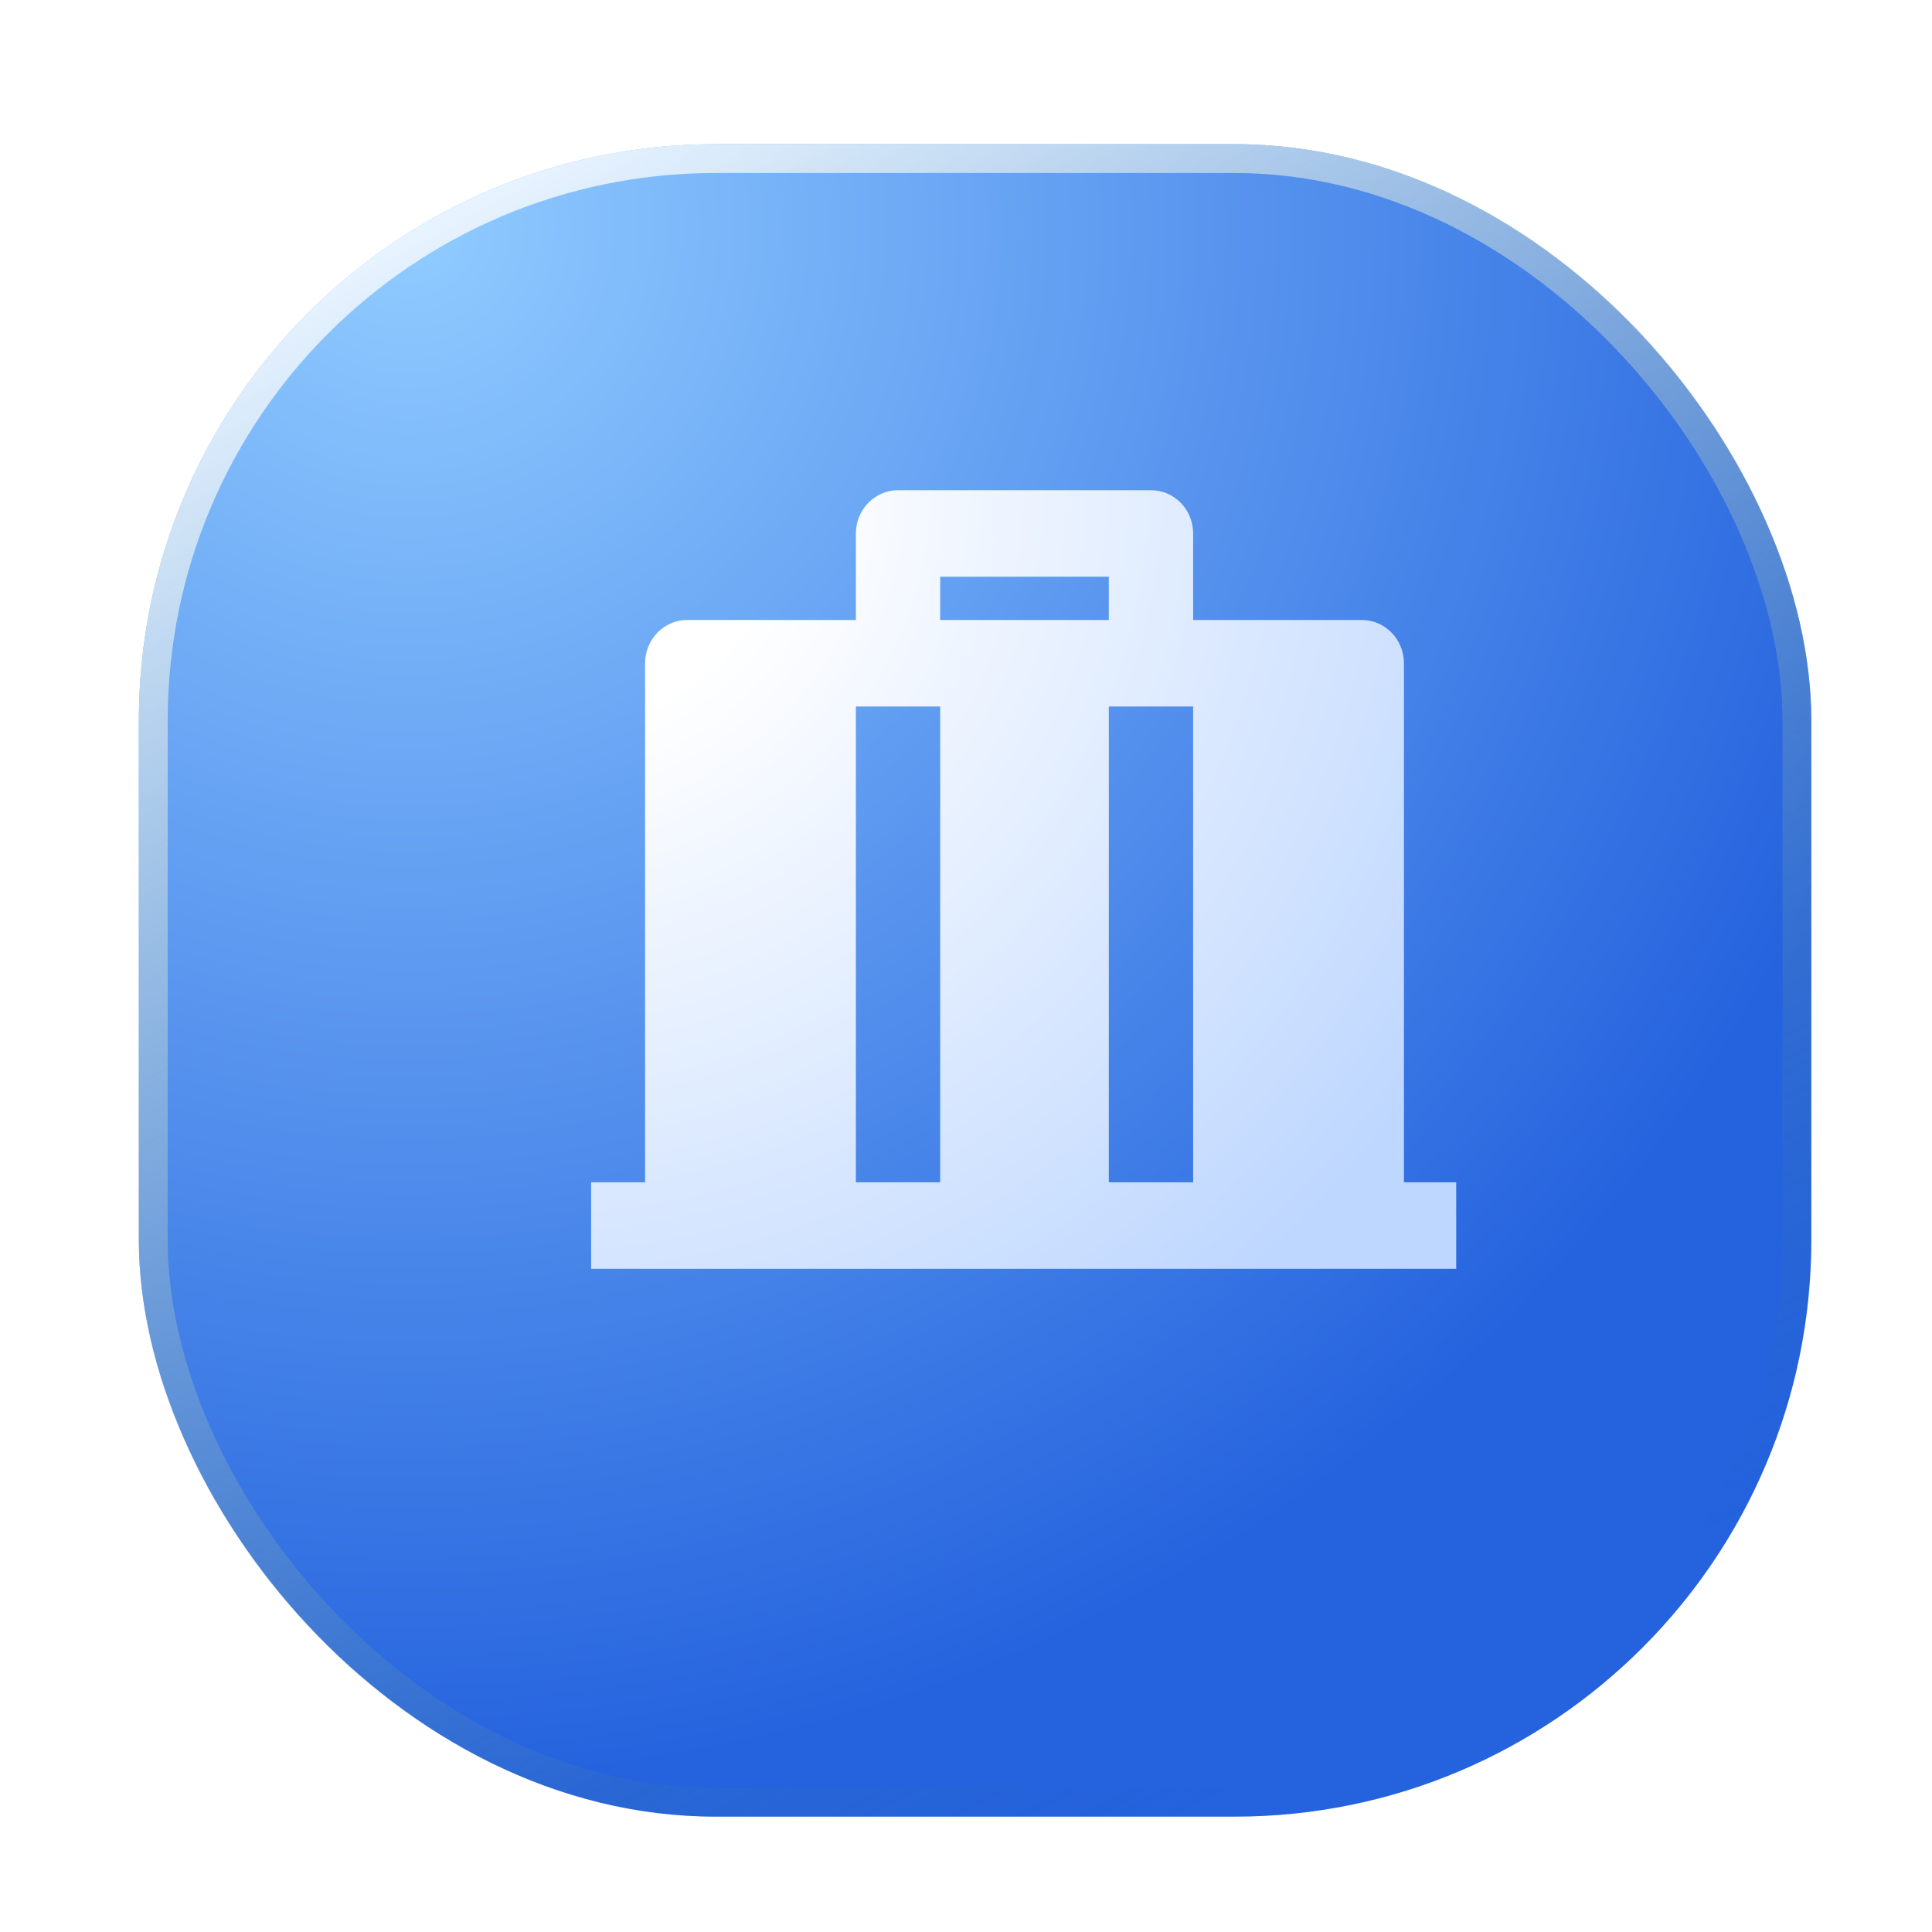 <svg width="67" height="67" viewBox="0 0 67 67" fill="none" xmlns="http://www.w3.org/2000/svg">
<g filter="url(#filter0_d_1138_41390)">
<rect x="4.815" y="1" width="58" height="58" rx="20" fill="url(#paint0_radial_1138_41390)"/>
<rect x="5.315" y="1.5" width="57" height="57" rx="19.5" stroke="url(#paint1_linear_1138_41390)"/>
</g>
<g filter="url(#filter1_d_1138_41390)">
<path d="M37.915 15C38.303 15 38.675 15.158 38.949 15.439C39.223 15.721 39.377 16.102 39.377 16.5V19.5H45.225C45.613 19.5 45.985 19.658 46.259 19.939C46.533 20.221 46.687 20.602 46.687 21V39H48.5V42H18.5V39H20.371V21C20.371 20.602 20.525 20.221 20.8 19.939C21.074 19.658 21.446 19.5 21.833 19.5H27.681V16.5C27.681 16.102 27.835 15.721 28.11 15.439C28.384 15.158 28.756 15 29.143 15H37.915ZM30.605 22.5H27.681V39H30.605V22.5ZM39.377 22.5H36.453V39H39.377V22.5ZM36.453 18H30.605V19.5H36.453V18Z" fill="url(#paint2_radial_1138_41390)"/>
</g>
<defs>
<filter id="filter0_d_1138_41390" x="0.815" y="1" width="66" height="66" filterUnits="userSpaceOnUse" color-interpolation-filters="sRGB">
<feFlood flood-opacity="0" result="BackgroundImageFix"/>
<feColorMatrix in="SourceAlpha" type="matrix" values="0 0 0 0 0 0 0 0 0 0 0 0 0 0 0 0 0 0 127 0" result="hardAlpha"/>
<feOffset dy="4"/>
<feGaussianBlur stdDeviation="2"/>
<feComposite in2="hardAlpha" operator="out"/>
<feColorMatrix type="matrix" values="0 0 0 0 0 0 0 0 0 0 0 0 0 0 0 0 0 0 0.15 0"/>
<feBlend mode="normal" in2="BackgroundImageFix" result="effect1_dropShadow_1138_41390"/>
<feBlend mode="normal" in="SourceGraphic" in2="effect1_dropShadow_1138_41390" result="shape"/>
</filter>
<filter id="filter1_d_1138_41390" x="15.5" y="12" width="40" height="37" filterUnits="userSpaceOnUse" color-interpolation-filters="sRGB">
<feFlood flood-opacity="0" result="BackgroundImageFix"/>
<feColorMatrix in="SourceAlpha" type="matrix" values="0 0 0 0 0 0 0 0 0 0 0 0 0 0 0 0 0 0 127 0" result="hardAlpha"/>
<feOffset dx="2" dy="2"/>
<feGaussianBlur stdDeviation="2.5"/>
<feComposite in2="hardAlpha" operator="out"/>
<feColorMatrix type="matrix" values="0 0 0 0 0.016 0 0 0 0 0.304 0 0 0 0 0.646 0 0 0 1 0"/>
<feBlend mode="normal" in2="BackgroundImageFix" result="effect1_dropShadow_1138_41390"/>
<feBlend mode="normal" in="SourceGraphic" in2="effect1_dropShadow_1138_41390" result="shape"/>
</filter>
<radialGradient id="paint0_radial_1138_41390" cx="0" cy="0" r="1" gradientUnits="userSpaceOnUse" gradientTransform="translate(13.815 3.5) rotate(60.191) scale(55.319)">
<stop offset="0.022" stop-color="#8EC9FF"/>
<stop offset="1" stop-color="#2462DE"/>
</radialGradient>
<linearGradient id="paint1_linear_1138_41390" x1="14.272" y1="4.152" x2="43.315" y2="58" gradientUnits="userSpaceOnUse">
<stop stop-color="#E7F3FF"/>
<stop offset="1" stop-color="#266793" stop-opacity="0"/>
</linearGradient>
<radialGradient id="paint2_radial_1138_41390" cx="0" cy="0" r="1" gradientUnits="userSpaceOnUse" gradientTransform="translate(16.869 15) rotate(51.915) scale(36.753 37.007)">
<stop offset="0.224" stop-color="white"/>
<stop offset="1" stop-color="#BED7FF"/>
</radialGradient>
</defs>
</svg>
